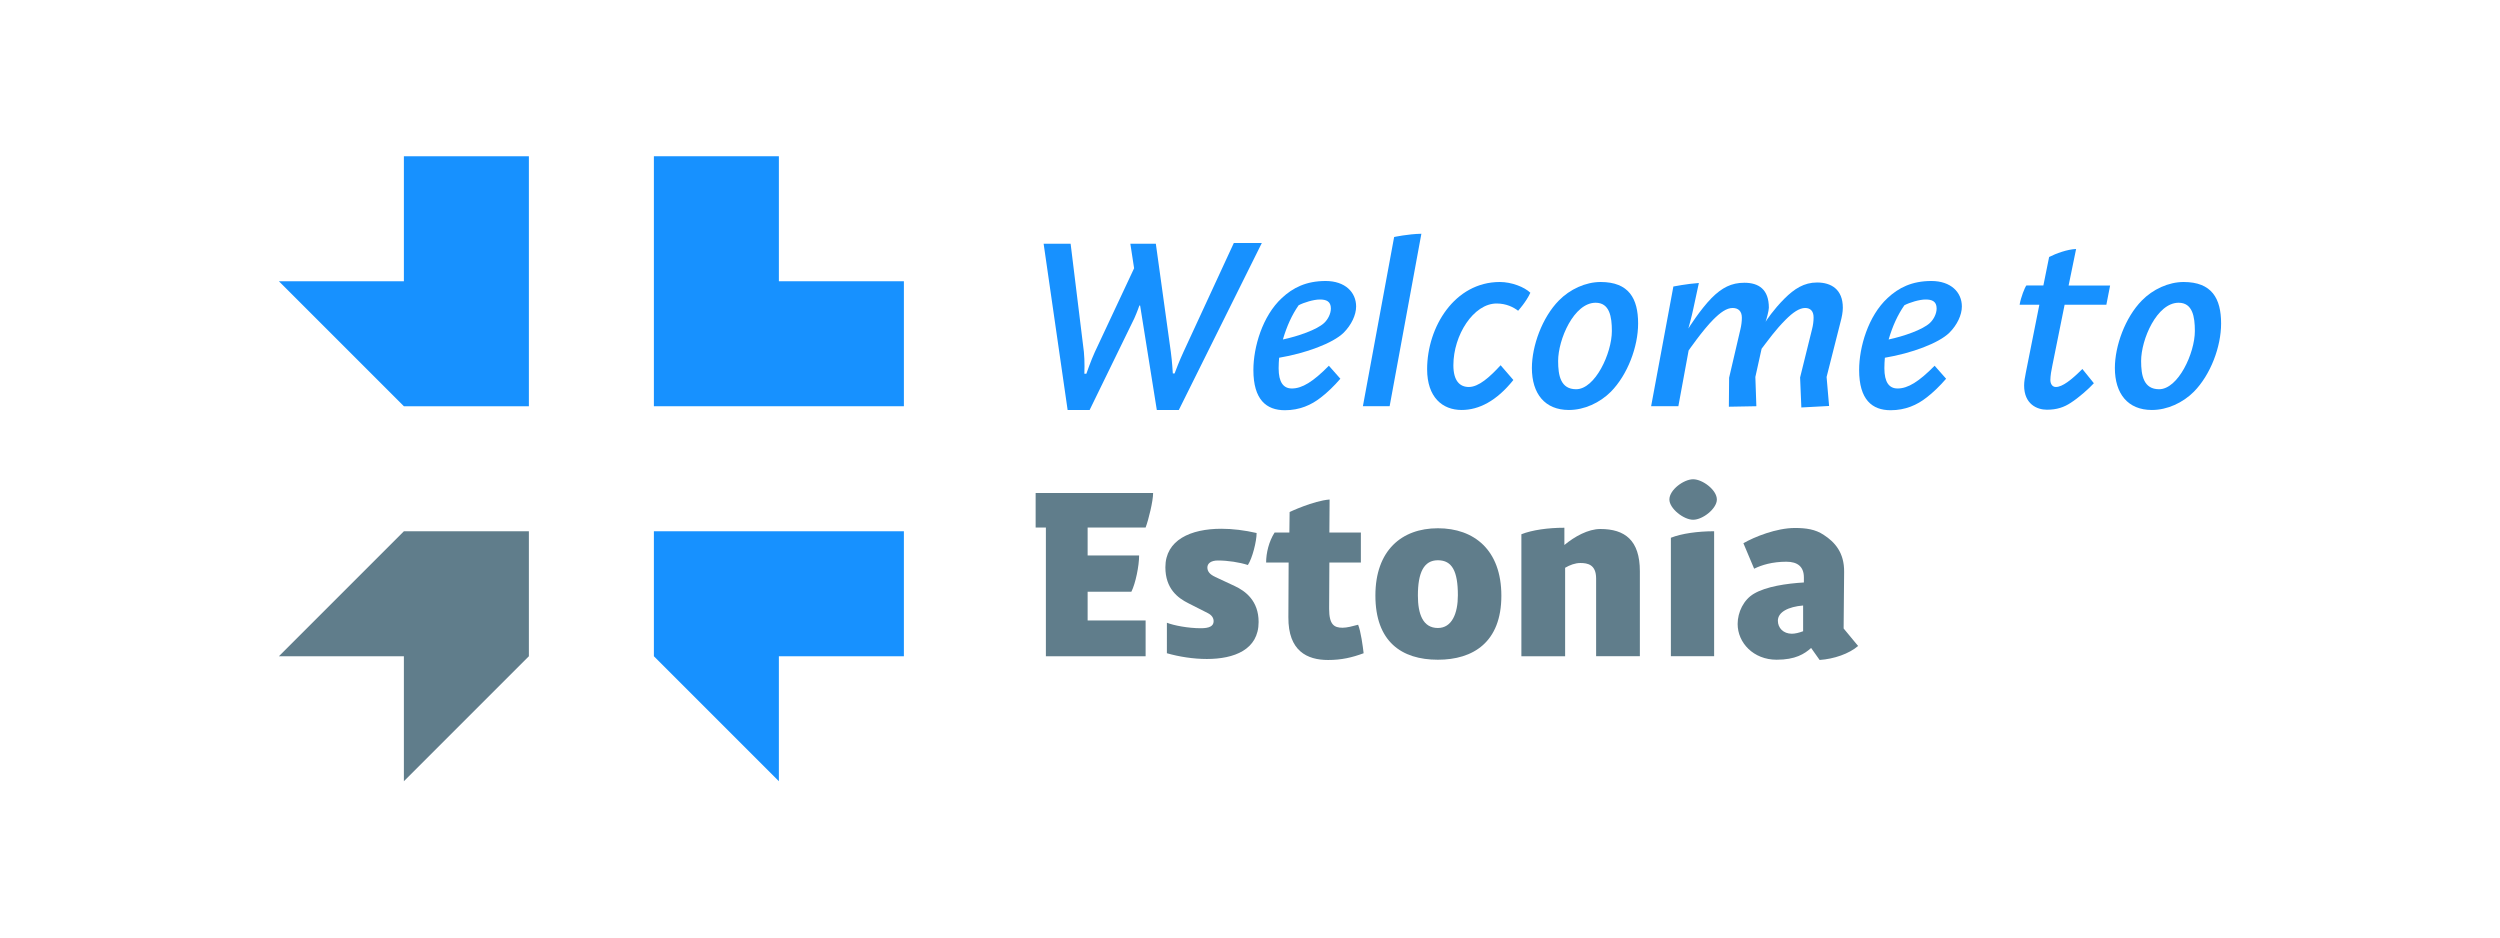 <?xml version="1.0" encoding="utf-8"?>
<!DOCTYPE svg PUBLIC "-//W3C//DTD SVG 1.1//EN" "http://www.w3.org/Graphics/SVG/1.1/DTD/svg11.dtd">
<svg version="1.1" id="Layer_1" xmlns="http://www.w3.org/2000/svg" xmlns:xlink="http://www.w3.org/1999/xlink" x="0px" y="0px"
	 width="400px" height="150px" viewBox="0 0 400 150" enable-background="new 0 0 400 150" xml:space="preserve">
<meta http-equiv="Content-Type" content="svg/xml" />	 
<g>
	<g>
		<g>
			<g>
				<polygon fill="#1791FF" points="124.62,45.001 124.62,25 104.622,25 104.622,45.001 104.622,64.998 124.62,64.998 
					144.622,64.998 144.622,45.001 				"/>
				<polygon fill="#1791FF" points="64.621,25 64.621,45.001 44.623,45.001 64.621,64.997 64.621,64.998 84.621,64.998 
					84.621,45.001 84.621,25 				"/>
				<polygon fill="#1791FF" points="124.62,85 104.622,85 104.622,105 104.625,105 124.62,124.994 124.62,105 144.622,105 
					144.622,85 				"/>
				<polygon fill="#607D8B" points="64.621,85 64.621,85.004 44.623,105 64.621,105 64.621,125 84.621,105 84.621,85 				"/>
			</g>
		</g>
	</g>
	<g>
		<g enable-background="new    ">
			<path fill="#1791FF" d="M182.419,48.88H182.3c0,0-0.32,0.96-0.801,2.039l-7.158,14.678h-3.52l-3.84-26.596h4.319l2.12,17.277
				c0.16,1.479,0.08,3.52,0.08,3.52h0.319c0,0,0.761-2.199,1.36-3.479l6.279-13.397l-0.601-3.92h4.079l2.4,17.317
				c0.199,1.439,0.319,3.439,0.319,3.439h0.28c0.12-0.359,0.84-2.199,1.439-3.479l8.039-17.396h4.479l-13.279,26.715h-3.52
				L182.419,48.88z"/>
			<path fill="#1791FF" d="M204.661,57.238c-0.04,0.48-0.08,1.04-0.08,1.68c0,2.239,0.76,3.239,2.119,3.239
				c1.641,0,3.399-1.079,5.92-3.639l1.839,2.079c-0.999,1.16-2.119,2.24-3.119,3c-1.52,1.199-3.398,2.039-5.759,2.039
				c-2.96,0-5.039-1.68-5.039-6.438c0-3.64,1.438-8.639,4.56-11.519c1.76-1.64,3.879-2.72,6.998-2.72c3.12,0,4.879,1.8,4.879,4.08
				c0,1.359-0.76,2.959-1.998,4.199C213.26,54.919,208.939,56.519,204.661,57.238z M205.261,54.319
				c2.439-0.521,5.439-1.561,6.599-2.64c0.602-0.561,1.08-1.48,1.08-2.32c0-1.159-0.76-1.439-1.76-1.439s-2.56,0.479-3.398,0.92
				C206.7,50.399,205.9,52.159,205.261,54.319z"/>
			<path fill="#1791FF" d="M223.061,37.922c0,0,2.2-0.48,4.359-0.521l-5.079,27.596h-4.278L223.061,37.922z"/>
			<path fill="#1791FF" d="M242.898,49.72c-0.721-0.56-1.881-1.16-3.439-1.16c-3.68,0-6.919,5.039-6.919,9.879
				c0,2.52,1.04,3.479,2.479,3.479c1.561,0,3.318-1.561,5.078-3.479l2.041,2.359c-2.681,3.359-5.521,4.799-8.279,4.799
				c-3.08,0-5.52-2.039-5.52-6.519c0-6.759,4.398-13.958,11.639-13.958c1.879,0,3.92,0.8,4.879,1.72
				C244.18,48.32,242.898,49.72,242.898,49.72z"/>
			<path fill="#1791FF" d="M245.102,58.878c0-3.52,1.64-8.078,4.318-10.798c1.76-1.8,4.279-2.96,6.68-2.96
				c4.52,0,5.998,2.64,5.998,6.64c0,3.719-1.68,8.198-4.359,10.918c-1.76,1.76-4.237,2.919-6.719,2.919
				C247.182,65.597,245.102,62.997,245.102,58.878z M252.18,62.277c3.039,0,5.719-5.759,5.719-9.318c0-2.279-0.358-4.52-2.6-4.52
				c-3.479,0-5.998,5.88-5.998,9.318C249.301,60.078,249.7,62.277,252.18,62.277z"/>
			<path fill="#1791FF" d="M267.74,45.84c0,0,2.238-0.439,4.078-0.56l-0.879,4.079c-0.24,1.2-0.801,3.2-0.801,3.2
				s1.84-2.96,3.721-4.88c1.639-1.64,3.158-2.439,5.238-2.439c2.319,0,3.92,1.08,3.92,3.999c0,0.48-0.4,1.92-0.521,2.24
				c0.12-0.2,1.24-1.92,2.999-3.68c1.601-1.6,3.16-2.6,5.239-2.6c2.24,0,4.119,1.08,4.119,4.039c0,0.681-0.16,1.521-0.359,2.24
				l-2.239,8.838l0.399,4.64l-4.438,0.24l-0.2-4.8l1.92-7.759c0.16-0.6,0.239-1.279,0.239-1.839c0-1.04-0.52-1.521-1.358-1.521
				c-0.92,0-1.961,0.721-3.08,1.84c-1.719,1.72-2.799,3.279-3.879,4.68l-1,4.519l0.16,4.68l-4.399,0.08l0.04-4.64l1.8-7.719
				c0.16-0.64,0.239-1.319,0.239-1.879c0-1.04-0.559-1.561-1.479-1.561c-0.962,0-1.962,0.721-3.08,1.84
				c-1.721,1.72-3.959,4.959-3.959,4.959l-1.642,8.919h-4.358L267.74,45.84z"/>
			<path fill="#1791FF" d="M301.58,57.238c-0.041,0.48-0.08,1.04-0.08,1.68c0,2.239,0.76,3.239,2.119,3.239
				c1.641,0,3.4-1.079,5.92-3.639l1.839,2.079c-0.999,1.16-2.12,2.24-3.119,3c-1.521,1.199-3.399,2.039-5.759,2.039
				c-2.96,0-5.039-1.68-5.039-6.438c0-3.64,1.439-8.639,4.559-11.519c1.76-1.64,3.879-2.72,7-2.72c3.119,0,4.879,1.8,4.879,4.08
				c0,1.359-0.76,2.959-2,4.199C310.178,54.919,305.859,56.519,301.58,57.238z M302.18,54.319c2.439-0.521,5.439-1.561,6.6-2.64
				c0.601-0.561,1.08-1.48,1.08-2.32c0-1.159-0.76-1.439-1.76-1.439s-2.561,0.479-3.399,0.92
				C303.619,50.399,302.818,52.159,302.18,54.319z"/>
			<path fill="#1791FF" d="M330.979,45.681h6.64l-0.601,3.079h-6.68l-1.959,9.719c-0.16,0.72-0.32,1.68-0.32,2.319
				c0,0.52,0.24,1.12,0.881,1.12c1.039,0,2.479-1.12,4.238-2.88l1.84,2.279c-0.84,0.92-2.438,2.32-3.68,3.12
				c-1.079,0.72-2.238,1.119-3.839,1.119c-1.56,0-3.64-0.88-3.64-3.879c0-0.6,0.119-1.28,0.279-2.08l2.159-10.838h-3.159
				c0.2-1.2,0.84-2.8,1.08-3.079h2.721l0.92-4.56c1.08-0.56,2.959-1.24,4.317-1.28L330.979,45.681z"/>
			<path fill="#1791FF" d="M338.38,58.878c0-3.52,1.64-8.078,4.319-10.798c1.76-1.8,4.279-2.96,6.679-2.96
				c4.519,0,5.999,2.64,5.999,6.64c0,3.719-1.68,8.198-4.359,10.918c-1.76,1.76-4.238,2.919-6.719,2.919
				C340.459,65.597,338.38,62.997,338.38,58.878z M345.459,62.277c3.039,0,5.719-5.759,5.719-9.318c0-2.279-0.359-4.52-2.6-4.52
				c-3.479,0-5.999,5.88-5.999,9.318C342.579,60.078,342.979,62.277,345.459,62.277z"/>
		</g>
		<g>
			<g enable-background="new    ">
				<path fill="#607D8B" d="M165.702,78.882h18.797c0,1.279-0.72,4.239-1.2,5.519h-9.278v4.479h8.239c0,1.64-0.561,4.438-1.24,5.8
					h-6.999v4.6h9.278v5.719h-15.957V84.4h-1.64V78.882z"/>
				<path fill="#607D8B" d="M186.702,99.639c1.12,0.439,3.399,0.879,5.439,0.879c1.319,0,2.039-0.318,2.039-1.119
					c0-0.479-0.24-0.959-0.96-1.319l-3.079-1.56c-1.68-0.84-3.68-2.319-3.68-5.76c0-4.359,4.039-6.158,8.959-6.158
					c1.8,0,3.719,0.239,5.639,0.68c0,1.32-0.68,4.039-1.398,5.119c-1.36-0.439-3.2-0.721-4.8-0.721c-1.119,0-1.68,0.479-1.68,1.12
					c0,0.64,0.4,1.119,1.28,1.521l3.079,1.438c1.72,0.8,3.84,2.359,3.84,5.759c0,4.439-3.92,5.92-8.279,5.92
					c-2.159,0-4.438-0.359-6.398-0.92V99.639L186.702,99.639z"/>
				<path fill="#607D8B" d="M212.7,85.2h5.039V90H212.7l-0.04,7.398c0,2.56,0.8,3.039,2.16,3.039c0.68,0,1.6-0.24,2.479-0.479
					c0.439,1.08,0.76,3.479,0.881,4.56c-1.841,0.68-3.521,1.08-5.681,1.08c-3.358,0-6.397-1.439-6.358-6.84L206.182,90h-3.601
					c0-1.521,0.438-3.359,1.358-4.8h2.36l0.04-3.279c0,0,3.799-1.8,6.398-2L212.7,85.2z"/>
				<path fill="#607D8B" d="M230.061,84.521c5.799,0,10.157,3.479,10.157,10.797c0,7.439-4.519,10.238-10.157,10.238
					c-5.84,0-9.998-2.918-9.998-10.277C220.063,88.08,224.261,84.521,230.061,84.521z M230.061,100.479
					c2.239,0,3.199-2.319,3.199-5.24c0-3.838-0.92-5.598-3.199-5.598c-2.24,0-3.199,1.959-3.199,5.639
					C226.859,98.238,227.66,100.479,230.061,100.479z"/>
				<path fill="#607D8B" d="M255.379,92.561c0-2.24-1.359-2.48-2.52-2.48c-0.84,0-1.68,0.32-2.439,0.761v14.157h-6.999V85.48
					c1.72-0.681,4.279-1.041,6.88-1.041V87.2c1.639-1.36,3.799-2.56,5.758-2.56c3.92,0,6.319,1.799,6.319,6.758v13.599h-6.999
					V92.561L255.379,92.561z"/>
				<path fill="#607D8B" d="M270.9,76.682c1.52,0,3.799,1.721,3.799,3.239c0,1.44-2.239,3.24-3.799,3.24
					c-1.521,0-3.799-1.8-3.799-3.24C267.102,78.361,269.421,76.682,270.9,76.682z M267.341,86.04c1.72-0.681,4.319-1.04,6.919-1.04
					v19.997h-6.919V86.04z"/>
				<path fill="#607D8B" d="M297.298,103.357c-1.44,1.238-3.839,2.078-6.159,2.238l-1.359-1.918c-1.079,0.959-2.52,1.879-5.52,1.879
					c-3.719,0-6.238-2.72-6.238-5.72c0-1.88,0.959-3.879,2.601-4.839c1.959-1.16,5.237-1.641,7.998-1.801v-0.799
					c0-1.721-1-2.521-2.8-2.521c-2.239,0-3.959,0.521-5.159,1.119l-1.72-4.079c1.72-1,5.279-2.439,8.238-2.439
					c1.76,0,3.279,0.201,4.639,1.121c1.721,1.119,3.279,2.799,3.24,5.918l-0.08,9.039L297.298,103.357z M288.499,100.998v-4.119
					c-2.358,0.199-4.039,1.039-4.039,2.439c0,1.158,0.88,2.078,2.239,2.078C287.219,101.396,287.859,101.236,288.499,100.998z"/>
			</g>
		</g>
	</g>
</g>
</svg>
